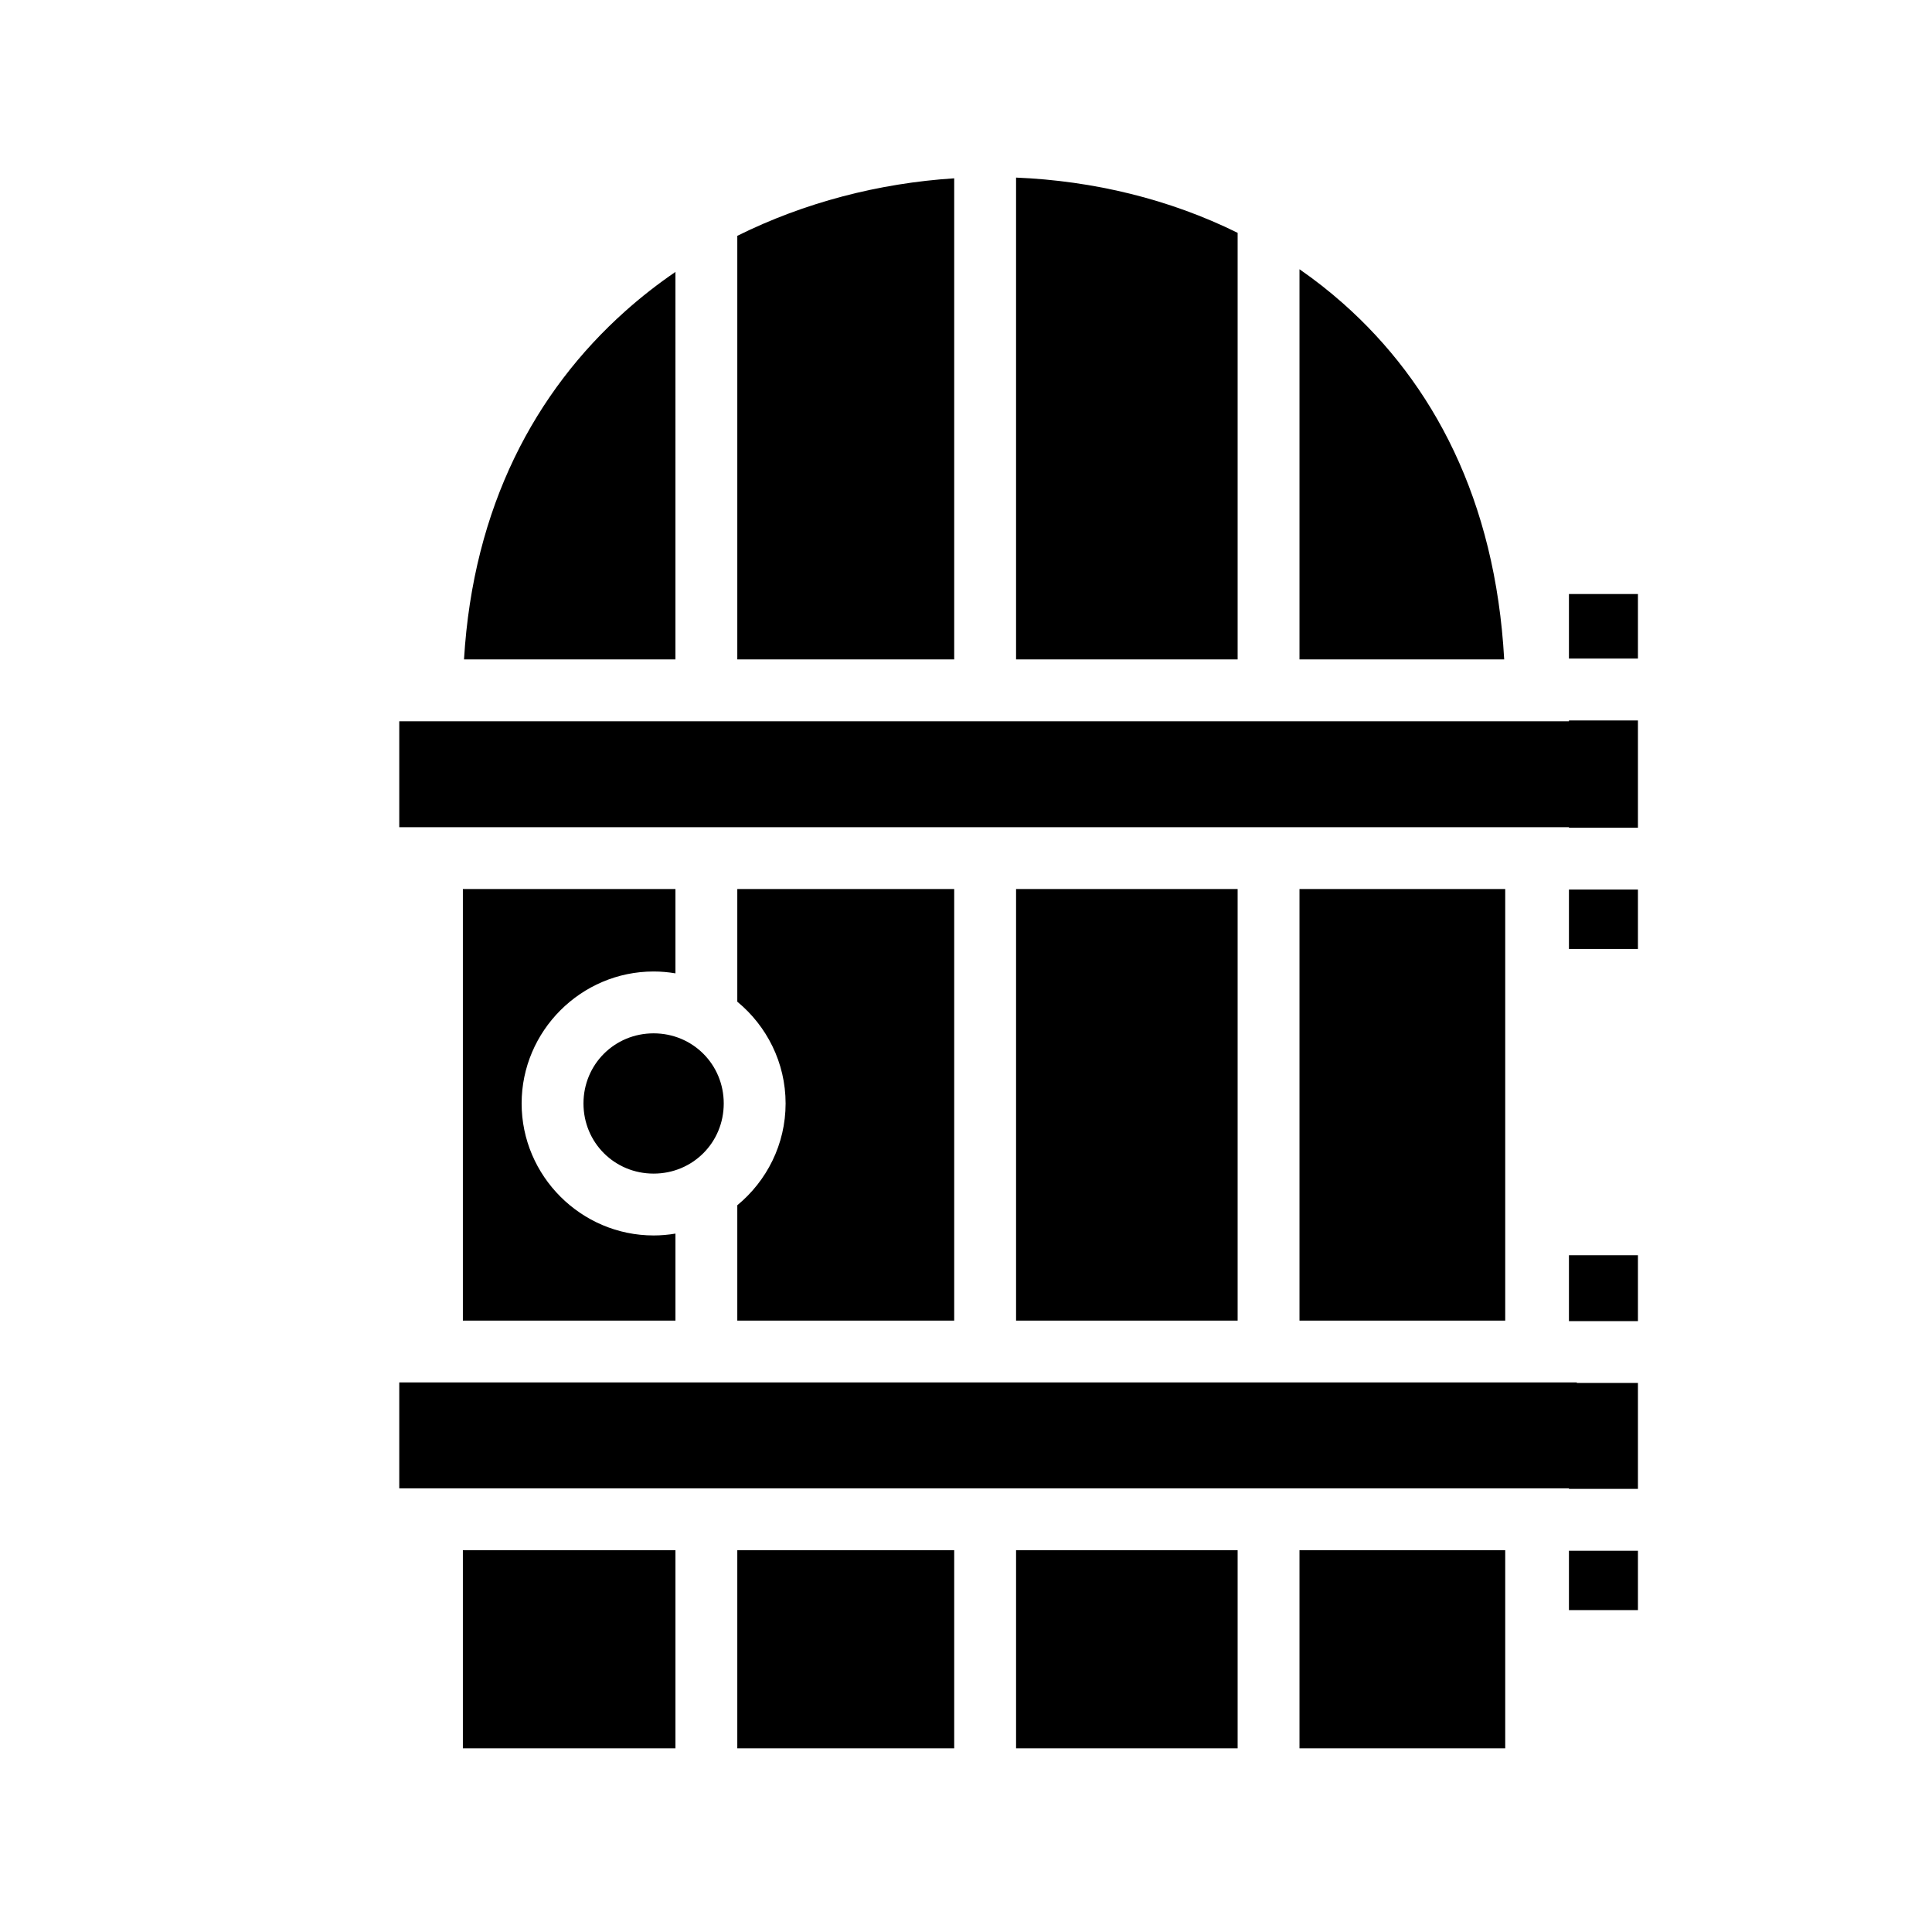 <svg xmlns="http://www.w3.org/2000/svg" width="100%" height="100%" viewBox="0 0 583.68 583.68"><path d="M306.965 53.653v145.562h66.938V70.34c-20.606-10.187-43.6-15.728-66.938-16.688z m-18.688 0.218c-22.768 1.465-45.25 7.305-65.53 17.376v127.97h65.53V53.87zM392.59 81.34v117.875h61.844c-2.66-48.27-21.532-83.515-48.656-107.53-4.2-3.72-8.6-7.17-13.188-10.345z m-188.53 0.813c-5.32 3.63-10.403 7.6-15.22 11.906-27.108 24.233-45.9 58.953-48.656 105.155h63.875V82.152z m269.936 97.312v19.5H494.84v-19.5h-20.844z m0 38.188v0.25H120.62v32h353.376v0.156H494.84v-32.407h-20.844zM139.84 268.59v130.375h64.22v-26.28c-2.152 0.362-4.346 0.56-6.595 0.56-21.91 0-39.875-17.965-39.875-39.874 0-21.907 17.964-39.874 39.875-39.874 2.25 0 4.443 0.2 6.594 0.563v-25.47H139.84z m82.906 0v34.03c8.893 7.334 14.594 18.41 14.594 30.75s-5.7 23.42-14.594 30.75v34.845h65.53V268.59h-65.53z m84.22 0v130.375h66.937V268.59h-66.938z m85.624 0v130.375h62.156V268.59H392.59z m81.406 0.156v17.938H494.84v-17.938h-20.844z m-276.53 43.438c-11.81 0-21.19 9.38-21.19 21.187 0 11.81 9.378 21.19 21.19 21.19 11.81 0 21.186-9.38 21.186-21.19s-9.376-21.186-21.187-21.186z m276.53 67.03v19.907H494.84v-19.905h-20.844zM120.62 417.653v32h353.376v0.157H494.84v-32h-18.47v-0.158H120.62zM139.84 468.34v59.844h64.22V468.34H139.84z m82.906 0v59.844h65.53V468.34h-65.53z m84.22 0v59.844h66.937V468.34h-66.938z m85.624 0v59.844h62.156V468.34H392.59z m81.406 0.156v17.938H494.84v-17.938h-20.844z" /></svg>